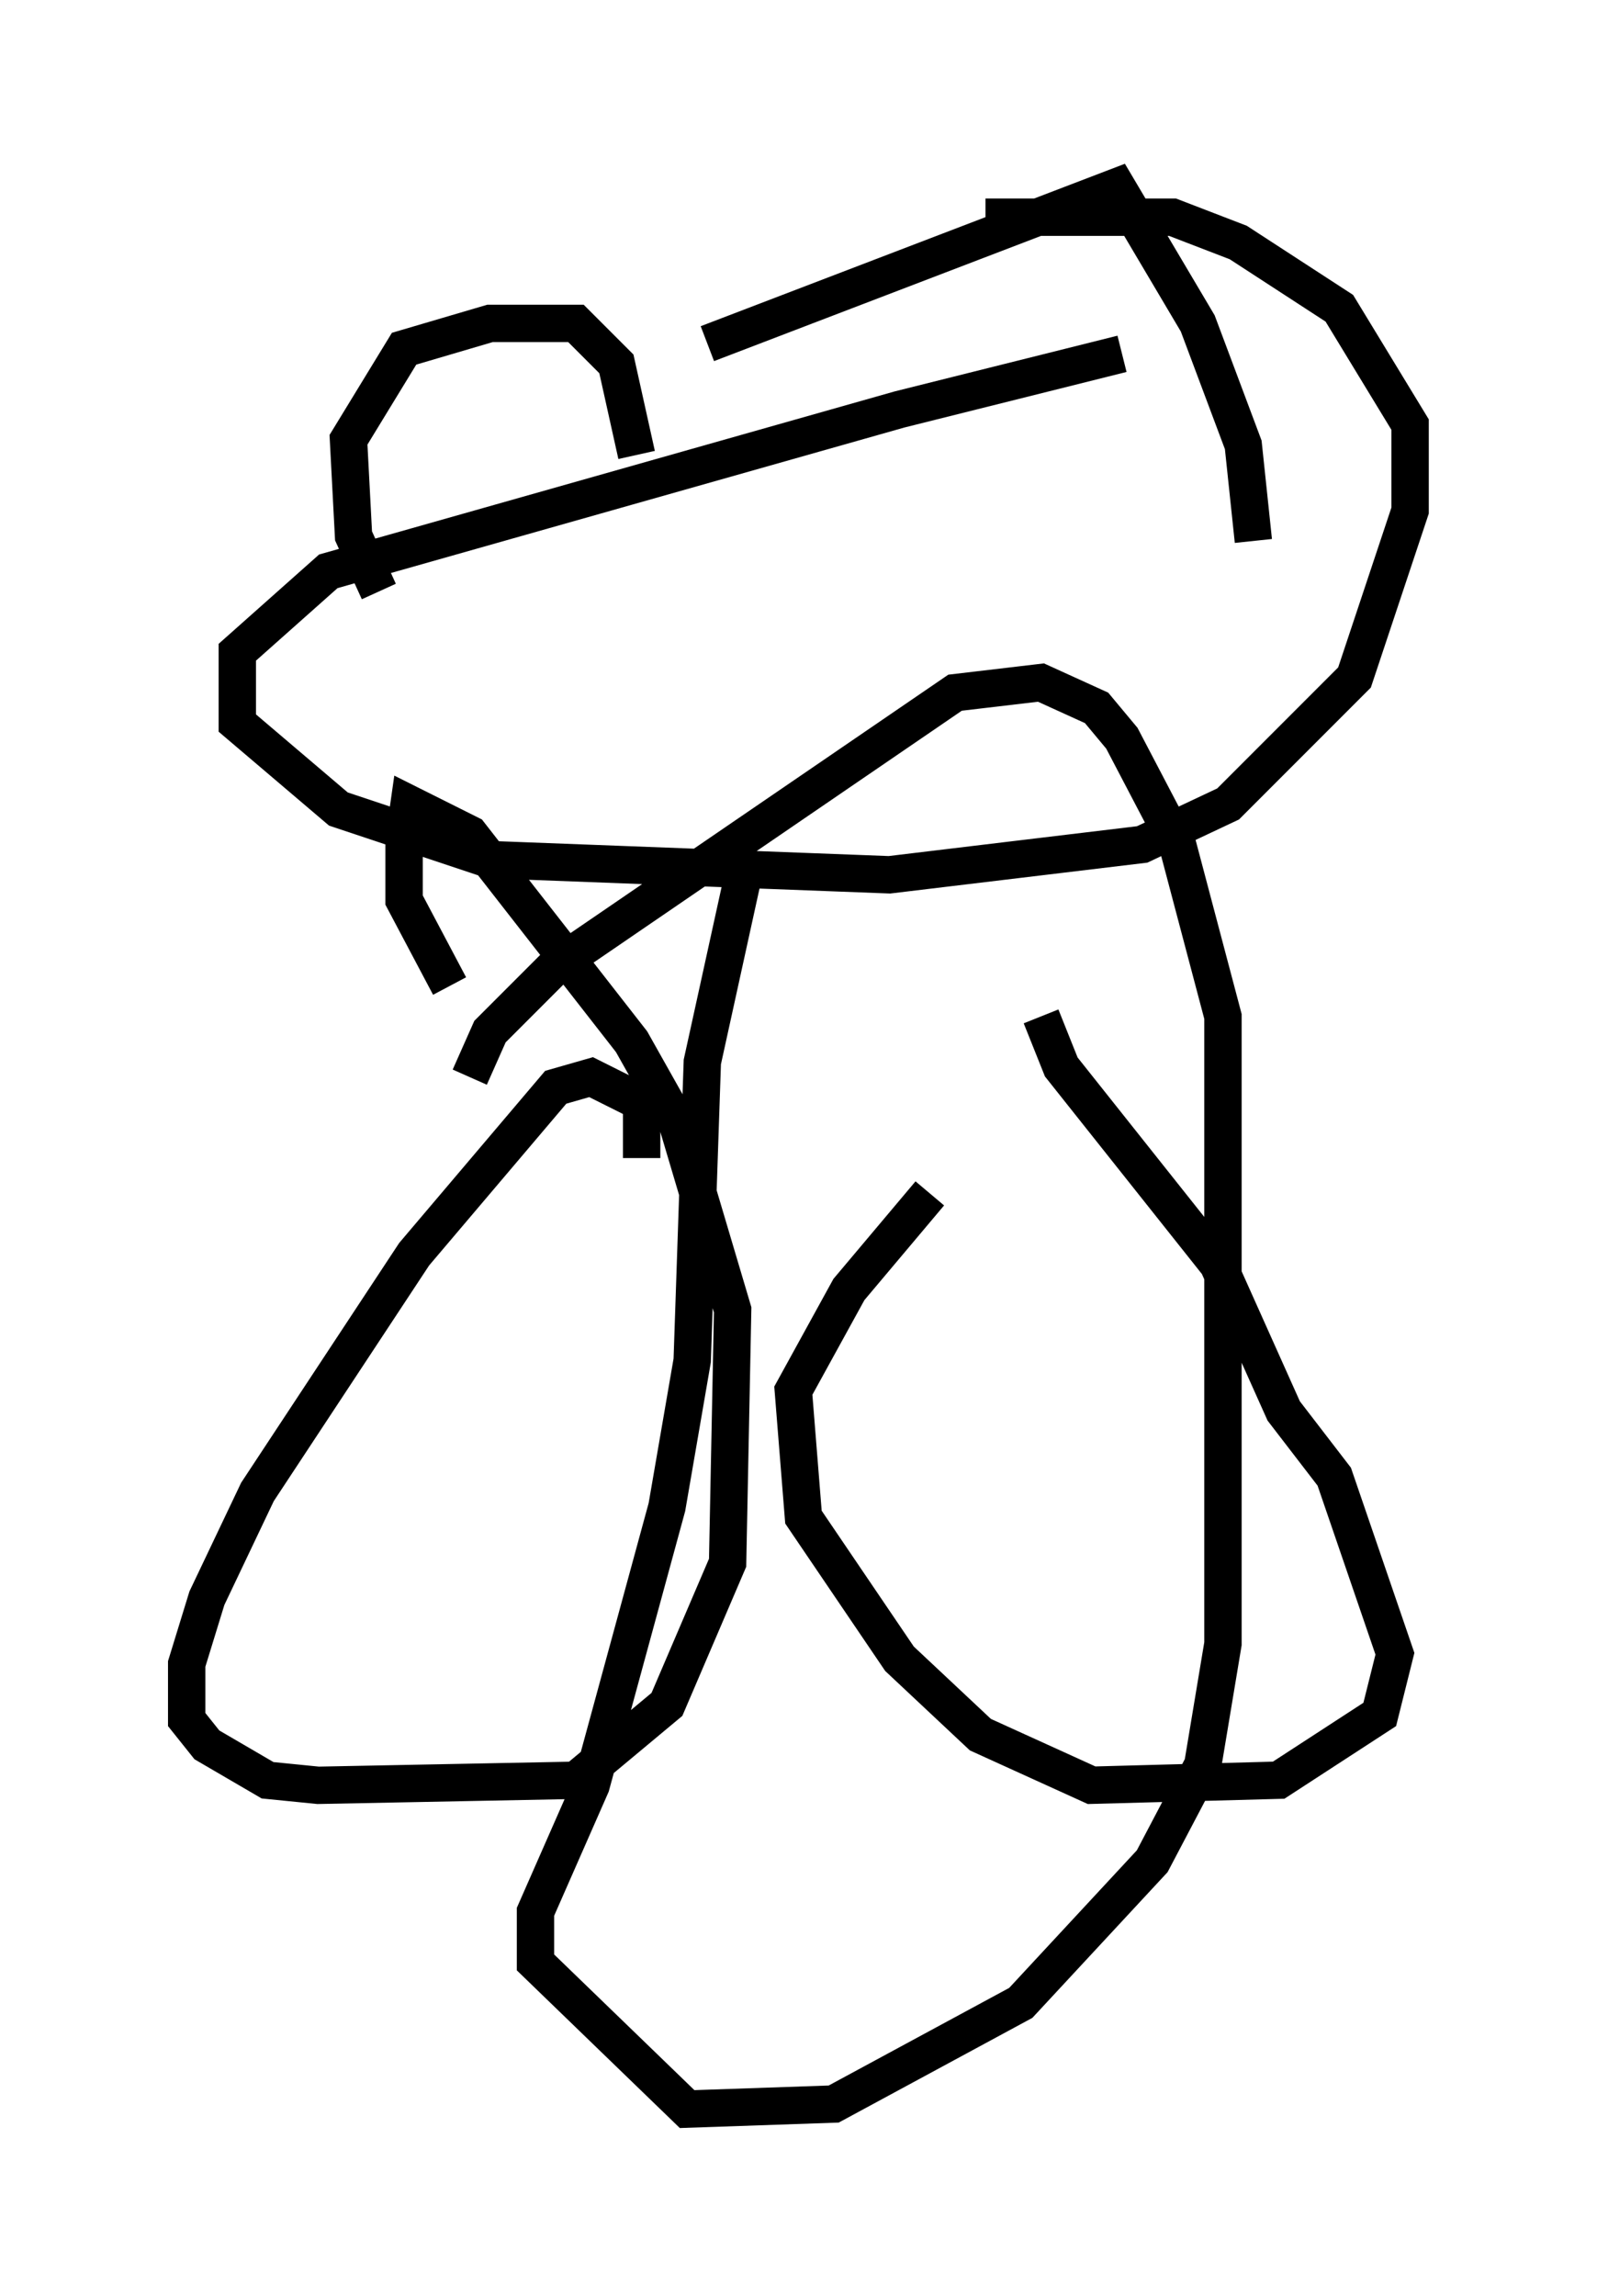 <?xml version="1.0" encoding="utf-8" ?>
<svg baseProfile="full" height="61.42" version="1.1" width="42.747" xmlns="http://www.w3.org/2000/svg" xmlns:ev="http://www.w3.org/2001/xml-events" xmlns:xlink="http://www.w3.org/1999/xlink"><defs /><rect fill="white" height="61.42" width="42.747" x="0" y="0" /><path d="M32.469, 9.33 m-2.436, 0.135 l-5.954, 1.488 -15.291, 4.33 l-2.436, 2.165 0.0, 1.894 l2.706, 2.3 4.059, 1.353 l10.69, 0.406 6.766, -0.812 l2.3, -1.083 3.383, -3.383 l1.488, -4.465 0.0, -2.3 l-1.894, -3.112 -2.706, -1.759 l-1.759, -0.677 -5.007, 0.0 m-16.238, 10.013 l-0.677, -1.488 -0.135, -2.571 l1.488, -2.436 2.3, -0.677 l2.3, 0.0 1.083, 1.083 l0.541, 2.436 m1.894, -2.977 l10.961, -4.195 2.165, 3.654 l1.218, 3.248 0.271, 2.571 m-13.532, 8.39 l-1.218, 5.548 -0.271, 7.984 l-0.677, 3.924 -2.03, 7.442 l-1.488, 3.383 0.0, 1.353 l4.059, 3.924 3.924, -0.135 l5.007, -2.706 3.518, -3.789 l1.353, -2.571 0.541, -3.248 l0.0, -16.779 -1.218, -4.601 l-1.488, -2.842 -0.677, -0.812 l-1.488, -0.677 -2.3, 0.271 l-10.69, 7.307 -1.759, 1.759 l-0.541, 1.218 m4.601, 2.165 l0.0, -1.488 -1.353, -0.677 l-0.947, 0.271 -3.789, 4.465 l-4.195, 6.36 -1.353, 2.842 l-0.541, 1.759 0.0, 1.488 l0.541, 0.677 1.624, 0.947 l1.353, 0.135 6.901, -0.135 l2.436, -2.03 1.624, -3.789 l0.135, -6.766 -1.488, -5.007 l-1.218, -2.165 -4.33, -5.548 l-1.624, -0.812 -0.135, 0.947 l0.0, 1.624 1.218, 2.3 m15.832, 0.812 l0.541, 1.353 4.195, 5.277 l1.759, 3.924 1.353, 1.759 l1.624, 4.736 -0.406, 1.624 l-2.706, 1.759 -5.007, 0.135 l-2.977, -1.353 -2.165, -2.03 l-2.571, -3.789 -0.271, -3.383 l1.488, -2.706 2.165, -2.571 " fill="none" stroke="black" stroke-width="1" /></svg>